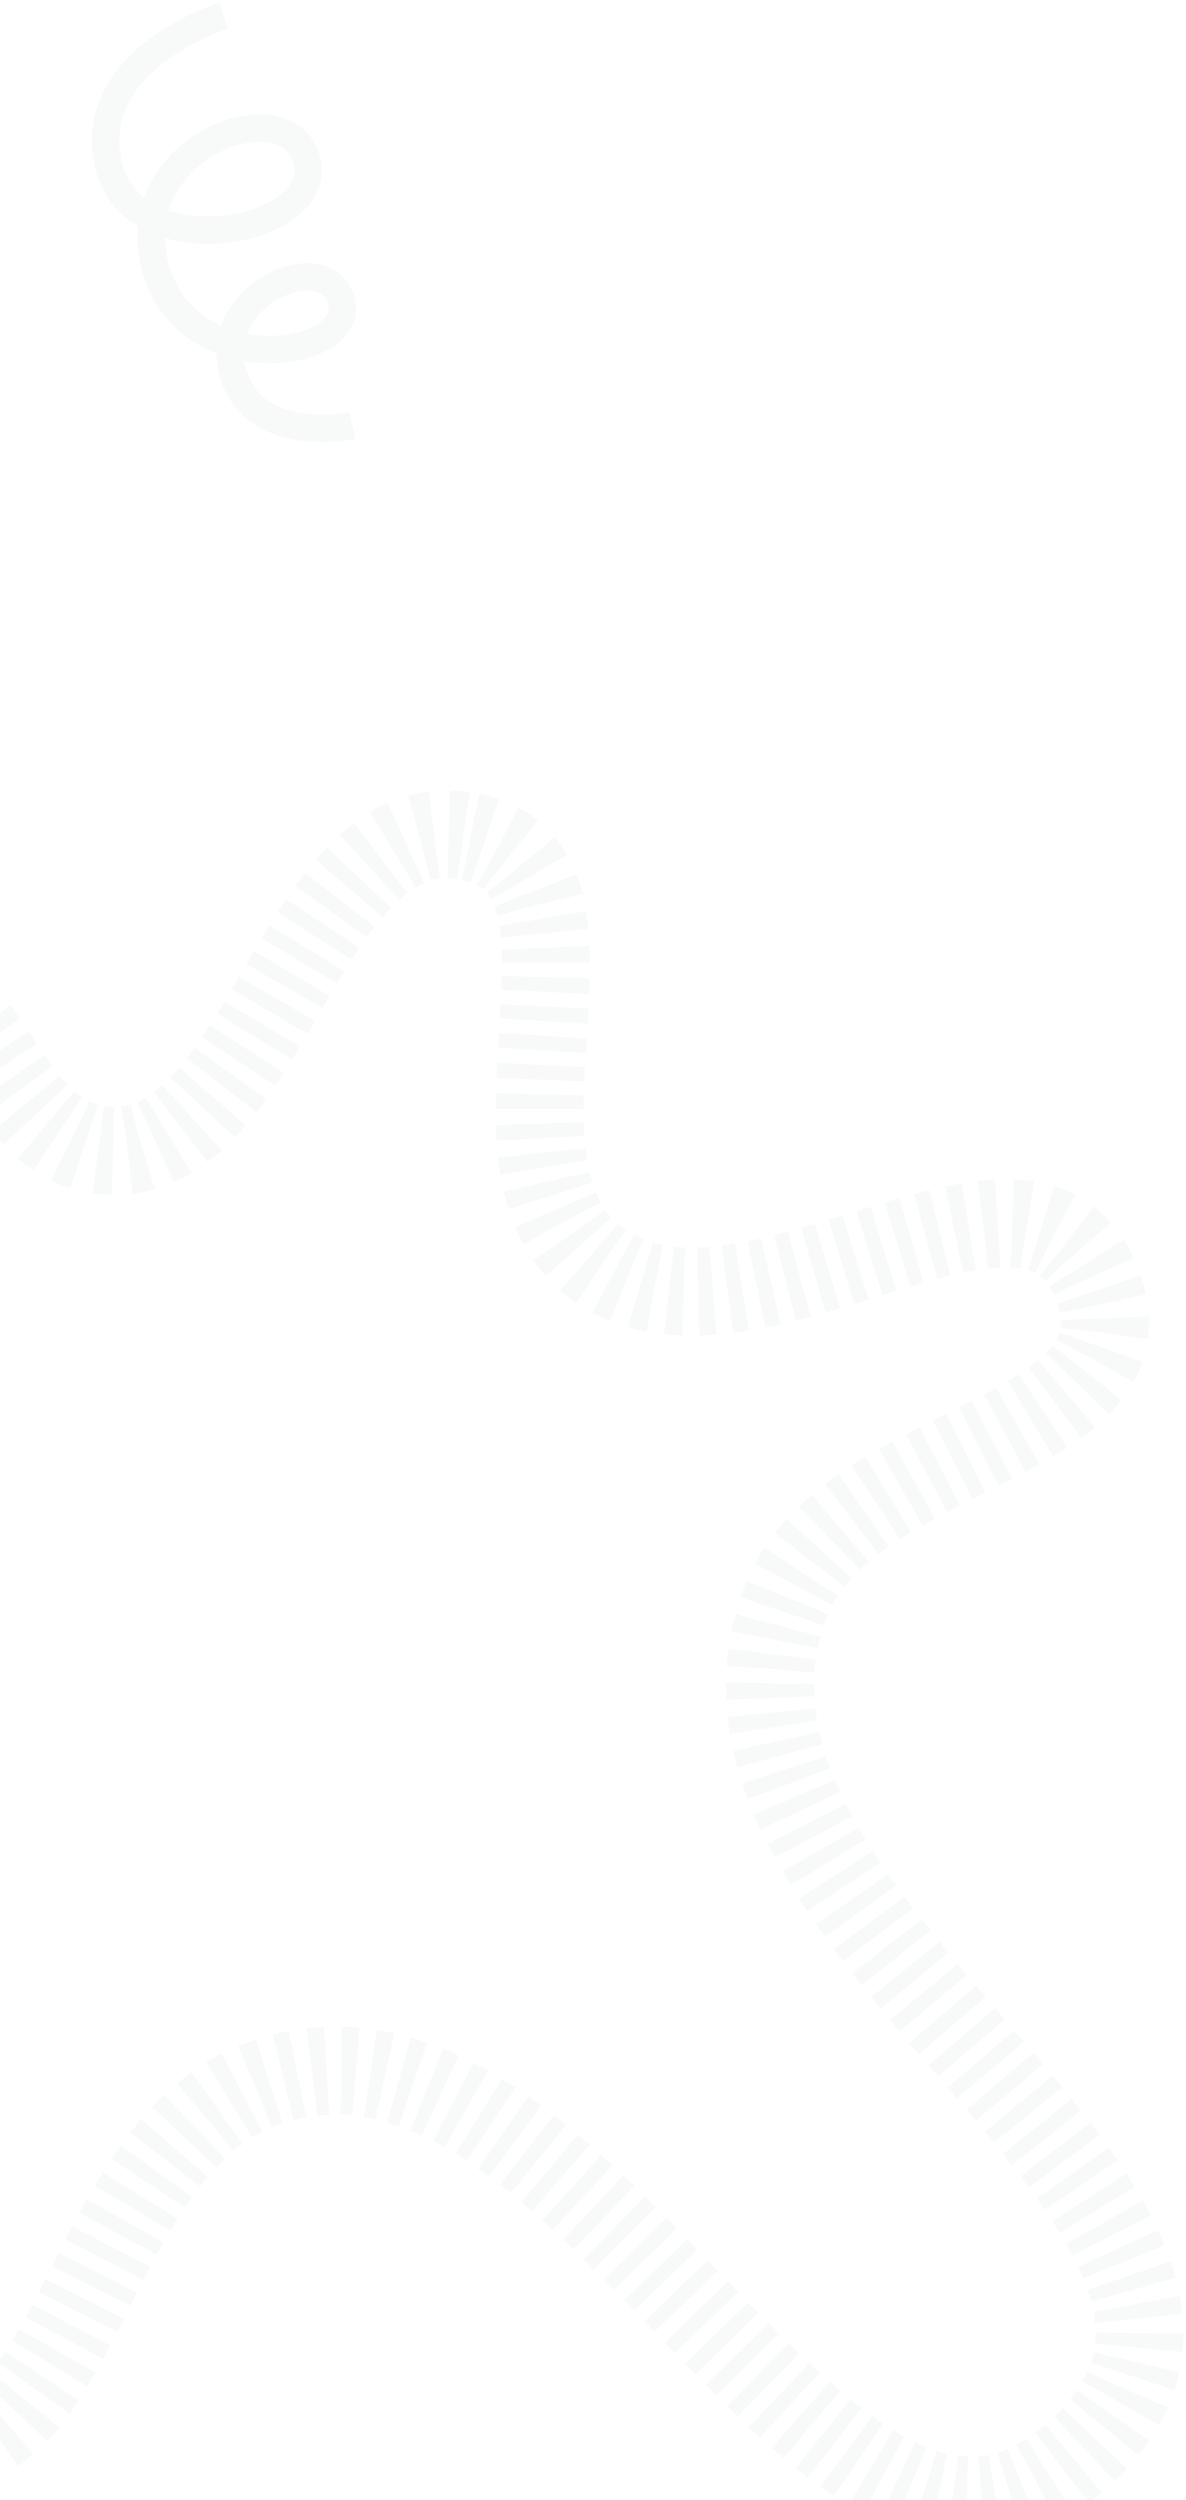 <svg width="364" height="767" viewBox="0 0 364 767" fill="none" xmlns="http://www.w3.org/2000/svg">
<path d="M68.687 4.791C68.687 4.791 26.008 17.985 33.24 50.365C35.065 58.537 40.227 63.942 46.831 67.095M46.831 67.095C66.397 76.436 98.616 66.006 94.189 49.162C89.097 29.789 51.467 40.617 46.831 67.095ZM46.831 67.095C46.076 71.41 46.197 76.141 47.477 81.224C50.913 94.861 60.445 102.37 70.789 105.494M70.789 105.494C87.961 110.682 107.373 103.787 104.853 92.784C101.284 77.204 73.246 86.647 70.789 105.494ZM70.789 105.494C70.465 107.976 70.585 110.62 71.263 113.392C77.087 137.217 108.207 130.556 108.207 130.556" stroke="#D1D5DB" stroke-opacity="0.15" stroke-width="8.423"/>
<path d="M142.188 256.389C90.65 248.593 81.632 360.528 30.1 352.699C-1.514 347.897 -3.071 298.023 -34.716 302.616C-64.901 306.998 -58.428 346.182 -83.336 363.804C-151.779 412.223 -237.049 231.457 -290.621 308.171C-368.425 419.584 -103.007 426.211 -148.101 512.391C-172.716 559.433 -270.448 534.839 -261.546 587.191C-248.159 665.923 -115.718 559.095 -65.437 618.175C-31.81 657.686 -79.566 726.346 -31.901 746.779C23.622 770.582 23.204 660.875 79.76 639.649C180.615 601.797 251.735 825.136 331.432 752.604C411.319 679.9 201.633 591.447 241.36 490.95C260.63 442.201 355.841 442.39 336.569 393.642C316.137 341.959 232.131 419.099 185.369 389.127C138.891 359.338 196.757 264.644 142.188 256.389Z" stroke="#D1D5DB" stroke-opacity="0.15" stroke-width="27" stroke-dasharray="4.5 4.5"/>
</svg>
